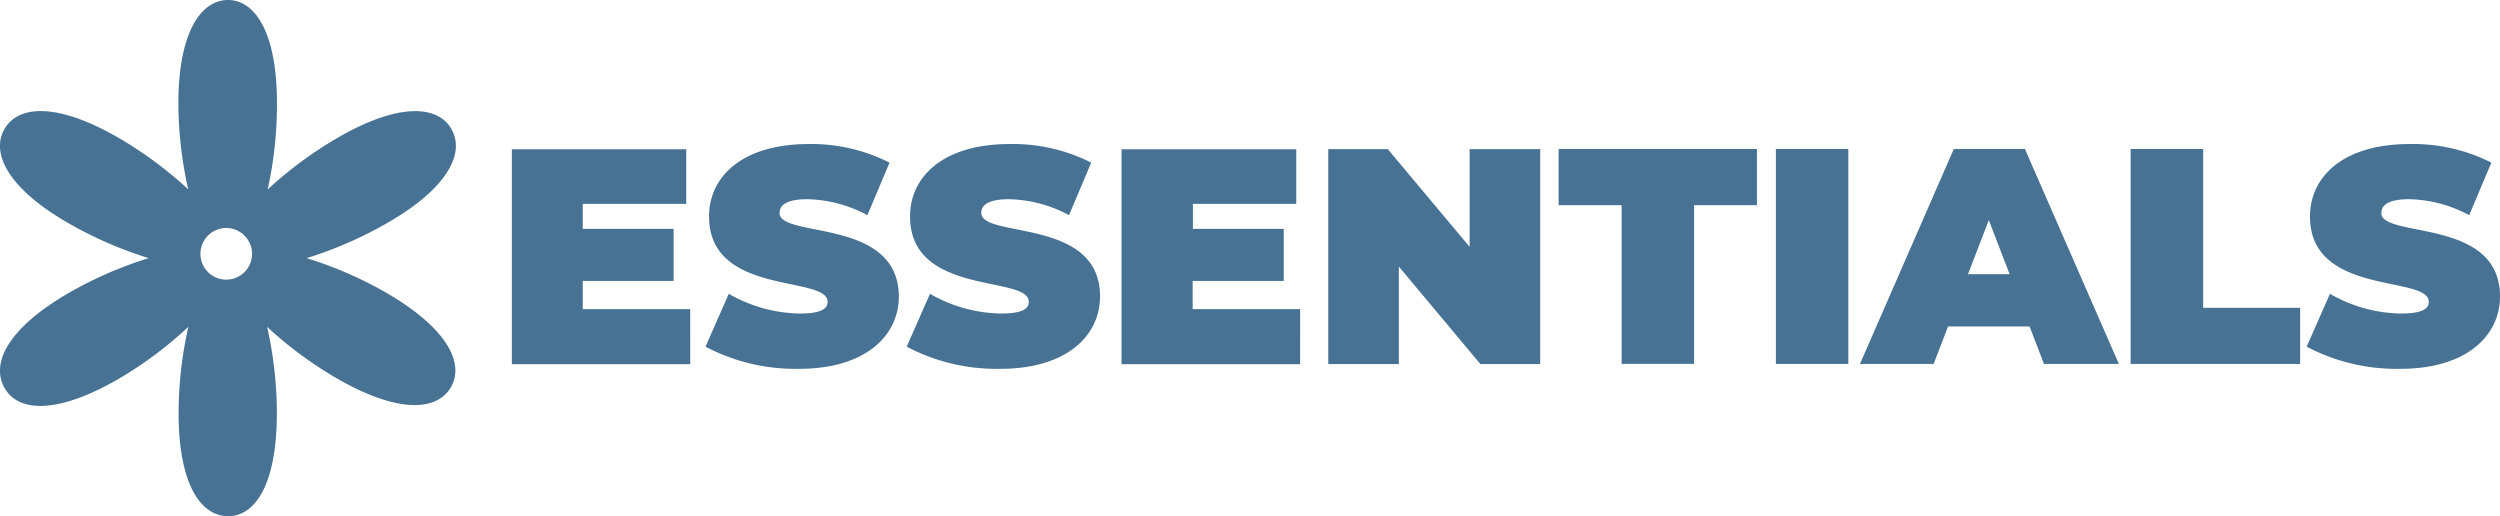 <svg 
xmlns="http://www.w3.org/2000/svg" 
width="225.65" 
height="46.59"
>
<defs></defs>
<desc>ESSENTIALS</desc>
<path 
fill="#477294" 
d="M52.6 25.36h8.2v-4.7h-8.2V18.4h9.34v-4.93H46.2v19.4h16.1V27.9h-9.7v-2.54zm17.77-6.16c0-.67.6-1.22 2.52-1.22a12 12 0 0 1 5.4 1.44l2-4.74A15.58 15.58 0 0 0 73 13c-6 0-9 2.94-9 6.54 0 7.23 10.7 5.27 10.7 7.7 0 .67-.66 1.06-2.52 1.06a13.25 13.25 0 0 1-6.4-1.78l-2.1 4.77a17.37 17.37 0 0 0 8.45 2c6 0 9-3 9-6.54-.05-7.15-10.77-5.2-10.77-7.54zm18.2 0c0-.67.6-1.22 2.52-1.22a12 12 0 0 1 5.4 1.44l2-4.74A15.62 15.62 0 0 0 91.14 13c-6 0-9 2.94-9 6.54 0 7.23 10.72 5.27 10.72 7.7 0 .67-.66 1.06-2.52 1.06a13.25 13.25 0 0 1-6.4-1.78l-2.1 4.77a17.37 17.37 0 0 0 8.45 2c6 0 9-3 9-6.54 0-7.15-10.72-5.2-10.72-7.54zm19.1 6.16h8.2v-4.7h-8.2V18.4H117v-4.93h-15.77v19.4h16.12V27.9h-9.7v-2.54zm24.96-3.1l-7.37-8.8h-5.37v19.4h6.37v-8.8l7.36 8.8h5.4v-19.4h-6.37v8.8zm8.06-3.74h5.68v14.32h6.54V18.52h5.67v-5.07h-17.9v5.07zm19.6-5.07h6.54v19.4h-6.54zm16.06 0l-8.47 19.4h6.65l1.3-3.38h7.36l1.3 3.38h6.76l-8.48-19.4zm1.28 11.3l1.88-4.88 1.88 4.88zm21.22-11.3h-6.54v19.4h15.3v-5.07h-8.75V13.45zm16.1 5.75c0-.67.6-1.22 2.52-1.22a12 12 0 0 1 5.4 1.44l2-4.74A15.62 15.62 0 0 0 217.5 13c-6 0-9 2.94-9 6.54 0 7.23 10.72 5.27 10.72 7.7 0 .67-.66 1.06-2.52 1.06a13.22 13.22 0 0 1-6.4-1.78l-2.1 4.77a17.37 17.37 0 0 0 8.45 2c6 0 9-3 9-6.54 0-7.15-10.72-5.2-10.72-7.54zM40.75 11.65c-1.23-2.14-4.73-2.43-10.3.8a35.76 35.76 0 0 0-6.29 4.65A35.67 35.67 0 0 0 25 9.32C25 2.9 23 0 20.58 0S16.1 2.9 16.1 9.32a35.67 35.67 0 0 0 .89 7.77 35.76 35.76 0 0 0-6.29-4.65C5.13 9.22 1.63 9.5.4 11.65S.67 17 6.24 20.18a36 36 0 0 0 7.18 3.12 35.47 35.47 0 0 0-7.18 3.12C.67 29.64-.83 32.8.4 35s4.73 2.42 10.3-.8a35.27 35.27 0 0 0 6.3-4.7 35.74 35.74 0 0 0-.88 7.77c0 6.44 2 9.32 4.47 9.32s4.4-2.9 4.4-9.32a35.74 35.74 0 0 0-.88-7.77 35.27 35.27 0 0 0 6.29 4.65c5.57 3.22 9.07 2.93 10.3.8s-.27-5.3-5.84-8.53a35.47 35.47 0 0 0-7.18-3.12 36 36 0 0 0 7.18-3.12c5.6-3.18 7.13-6.4 5.88-8.53zm-18 11.26a2.33 2.33 0 0 1-2.33 2.33h0a2.33 2.33 0 1 1 2.33-2.33z"
/>
</svg>